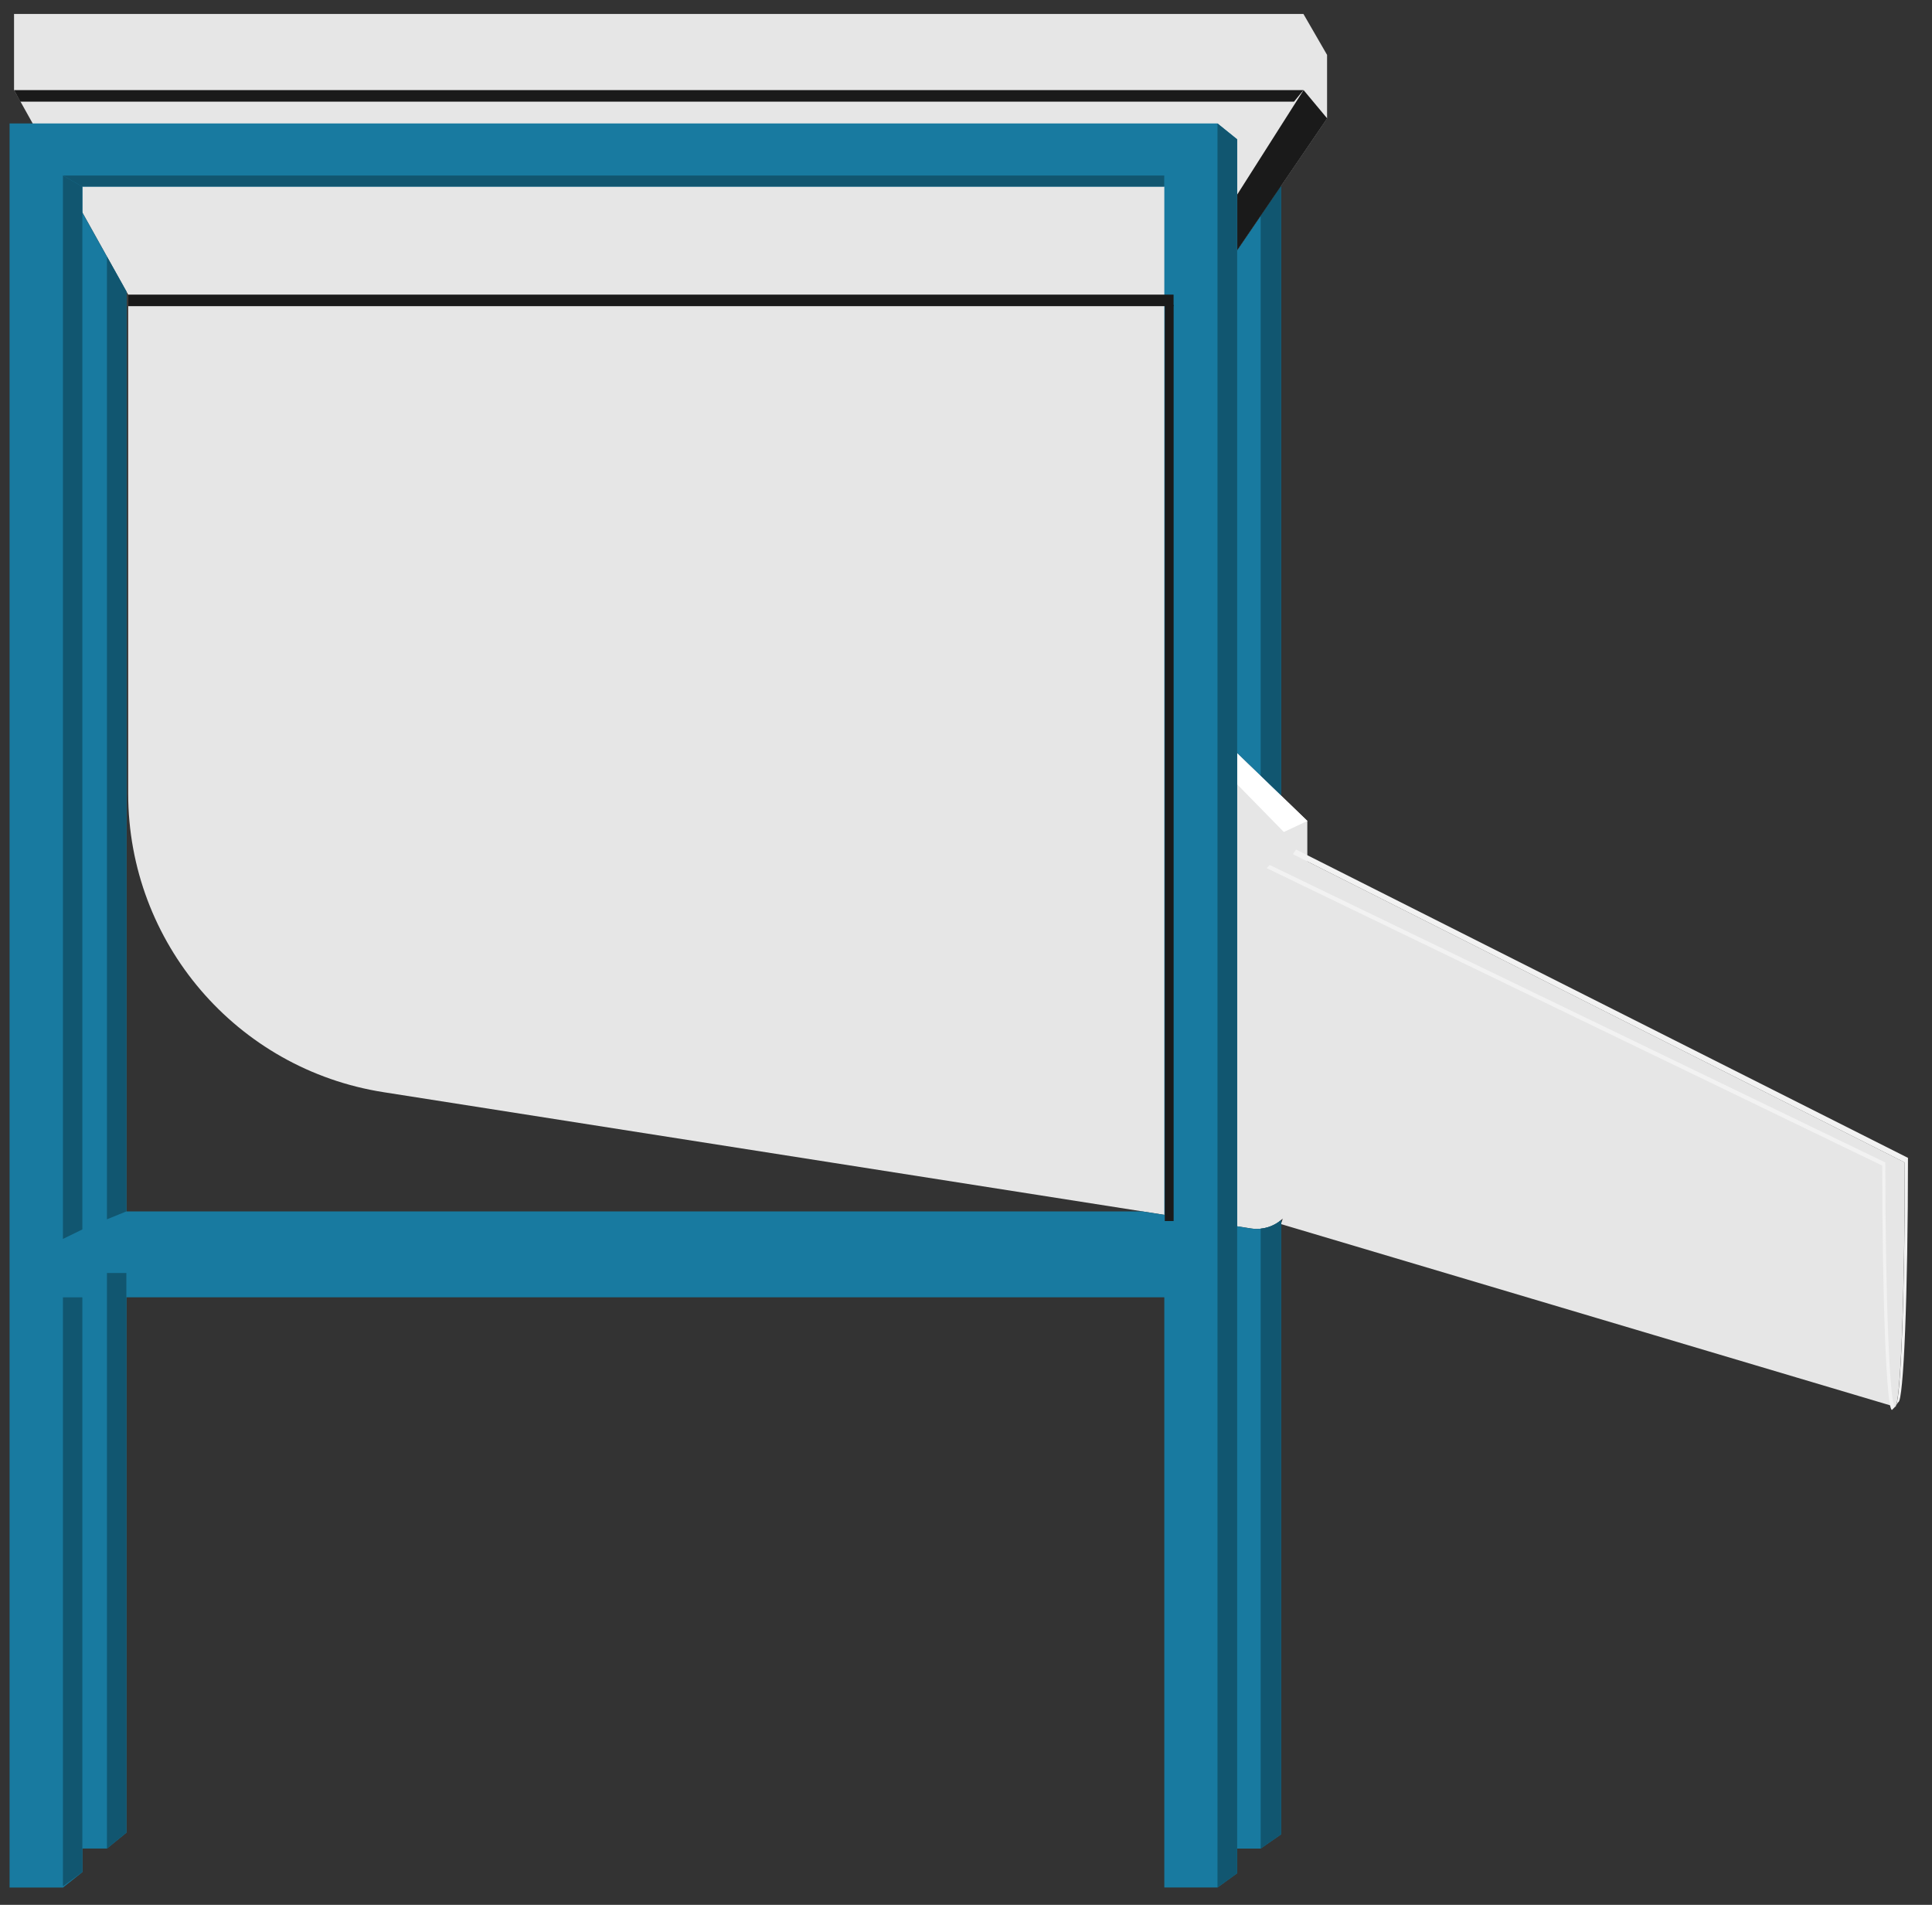 <svg width="71" height="70" viewBox="0 0 71 70" fill="none" xmlns="http://www.w3.org/2000/svg">
<rect x="0" y="0" width="71" height="70" fill="#333333" stroke="none"/>
<g clip-path="url(#clip0_3601_9894)">
<path d="M0.516 0.514V3.309L4.711 10.827V29.168C4.711 34.638 8.695 39.293 14.1 40.137L45.976 45.144C46.41 45.213 46.834 45.067 47.138 44.781C47.11 44.904 47.081 44.976 47.051 44.976L69.641 51.697C69.839 51.697 70 47.677 70 42.718L48.043 31.654V30.167L43.995 26.262V11.348L48.769 4.35V2.017L47.901 0.514H0.516Z" fill="#E6E6E6"/>
<path d="M44.406 26.659L47.084 29.242V6.824L44.406 10.748V26.659Z" fill="#187AA0"/>
<path d="M1.969 5.915V6.975V44.517V46.78V67.931H3.932L4.646 67.349V46.78H44.405V67.932H46.328L47.082 67.408V44.836C46.783 45.087 46.382 45.209 45.975 45.145L41.978 44.517H4.646V10.713L1.969 5.915Z" fill="#187AA0"/>
<path d="M0.352 4.537V6.858V45.355V47.675V69.365H2.315L3.029 68.796V47.675H42.788V69.363H44.743L45.465 68.839V5.12L44.743 4.537H3.029H0.352ZM3.029 6.858H42.788V45.355H3.029V6.858Z" fill="#187AA0"/>
<path d="M3.93 9.433V44.808L4.644 44.517V10.712L3.93 9.433Z" fill="#115670"/>
<path d="M4.644 67.349V46.78H3.93V67.932" fill="#115670"/>
<path d="M46.328 28.514L47.083 29.242V6.824L46.328 7.93V28.514Z" fill="#115670"/>
<path d="M46.328 45.15V67.932L47.083 67.408V44.836C46.871 45.014 46.607 45.123 46.328 45.15Z" fill="#115670"/>
<path d="M44.742 69.364L45.465 68.84V5.12L44.742 4.537V69.364Z" fill="#115670"/>
<path d="M3.026 45.18V6.858L2.312 6.45V45.529" fill="#115670"/>
<path d="M3.026 68.796V47.676H2.312V69.32" fill="#115670"/>
<path d="M3.026 6.858H42.785V6.45H2.312L3.026 6.858Z" fill="#115670"/>
<path d="M45.469 7.147V9.194L48.773 4.351L47.906 3.311L45.469 7.147Z" fill="#1A1A1A"/>
<path d="M43.128 10.827H4.711V11.251H43.128V10.827Z" fill="#1A1A1A"/>
<path d="M0.516 3.311H47.901L47.555 3.735H0.747L0.516 3.311Z" fill="#1A1A1A"/>
<path d="M43.13 11.209H42.805V44.871H43.13V11.209Z" fill="#1A1A1A"/>
<path d="M45.469 27.682V28.826L47.18 30.574L48.047 30.169L45.469 27.682Z" fill="white"/>
<path d="M47.516 31.39L70.003 42.721C70.003 47.68 69.843 51.7 69.645 51.7L69.759 51.529C69.957 51.529 70.117 47.509 70.117 42.55L47.629 31.219L47.516 31.39Z" fill="#F2F2F2"/>
<path d="M46.66 31.787L69.285 42.72C69.285 47.678 69.445 51.699 69.643 51.699L69.529 51.813C69.331 51.813 69.171 47.793 69.171 42.834L46.547 31.901L46.66 31.787Z" fill="#F2F2F2"/>
</g>
<defs>
<clipPath id="clip0_3601_9894">
<rect width="70" height="70" fill="white" transform="translate(0.336)"/>
</clipPath>
</defs>
</svg>
